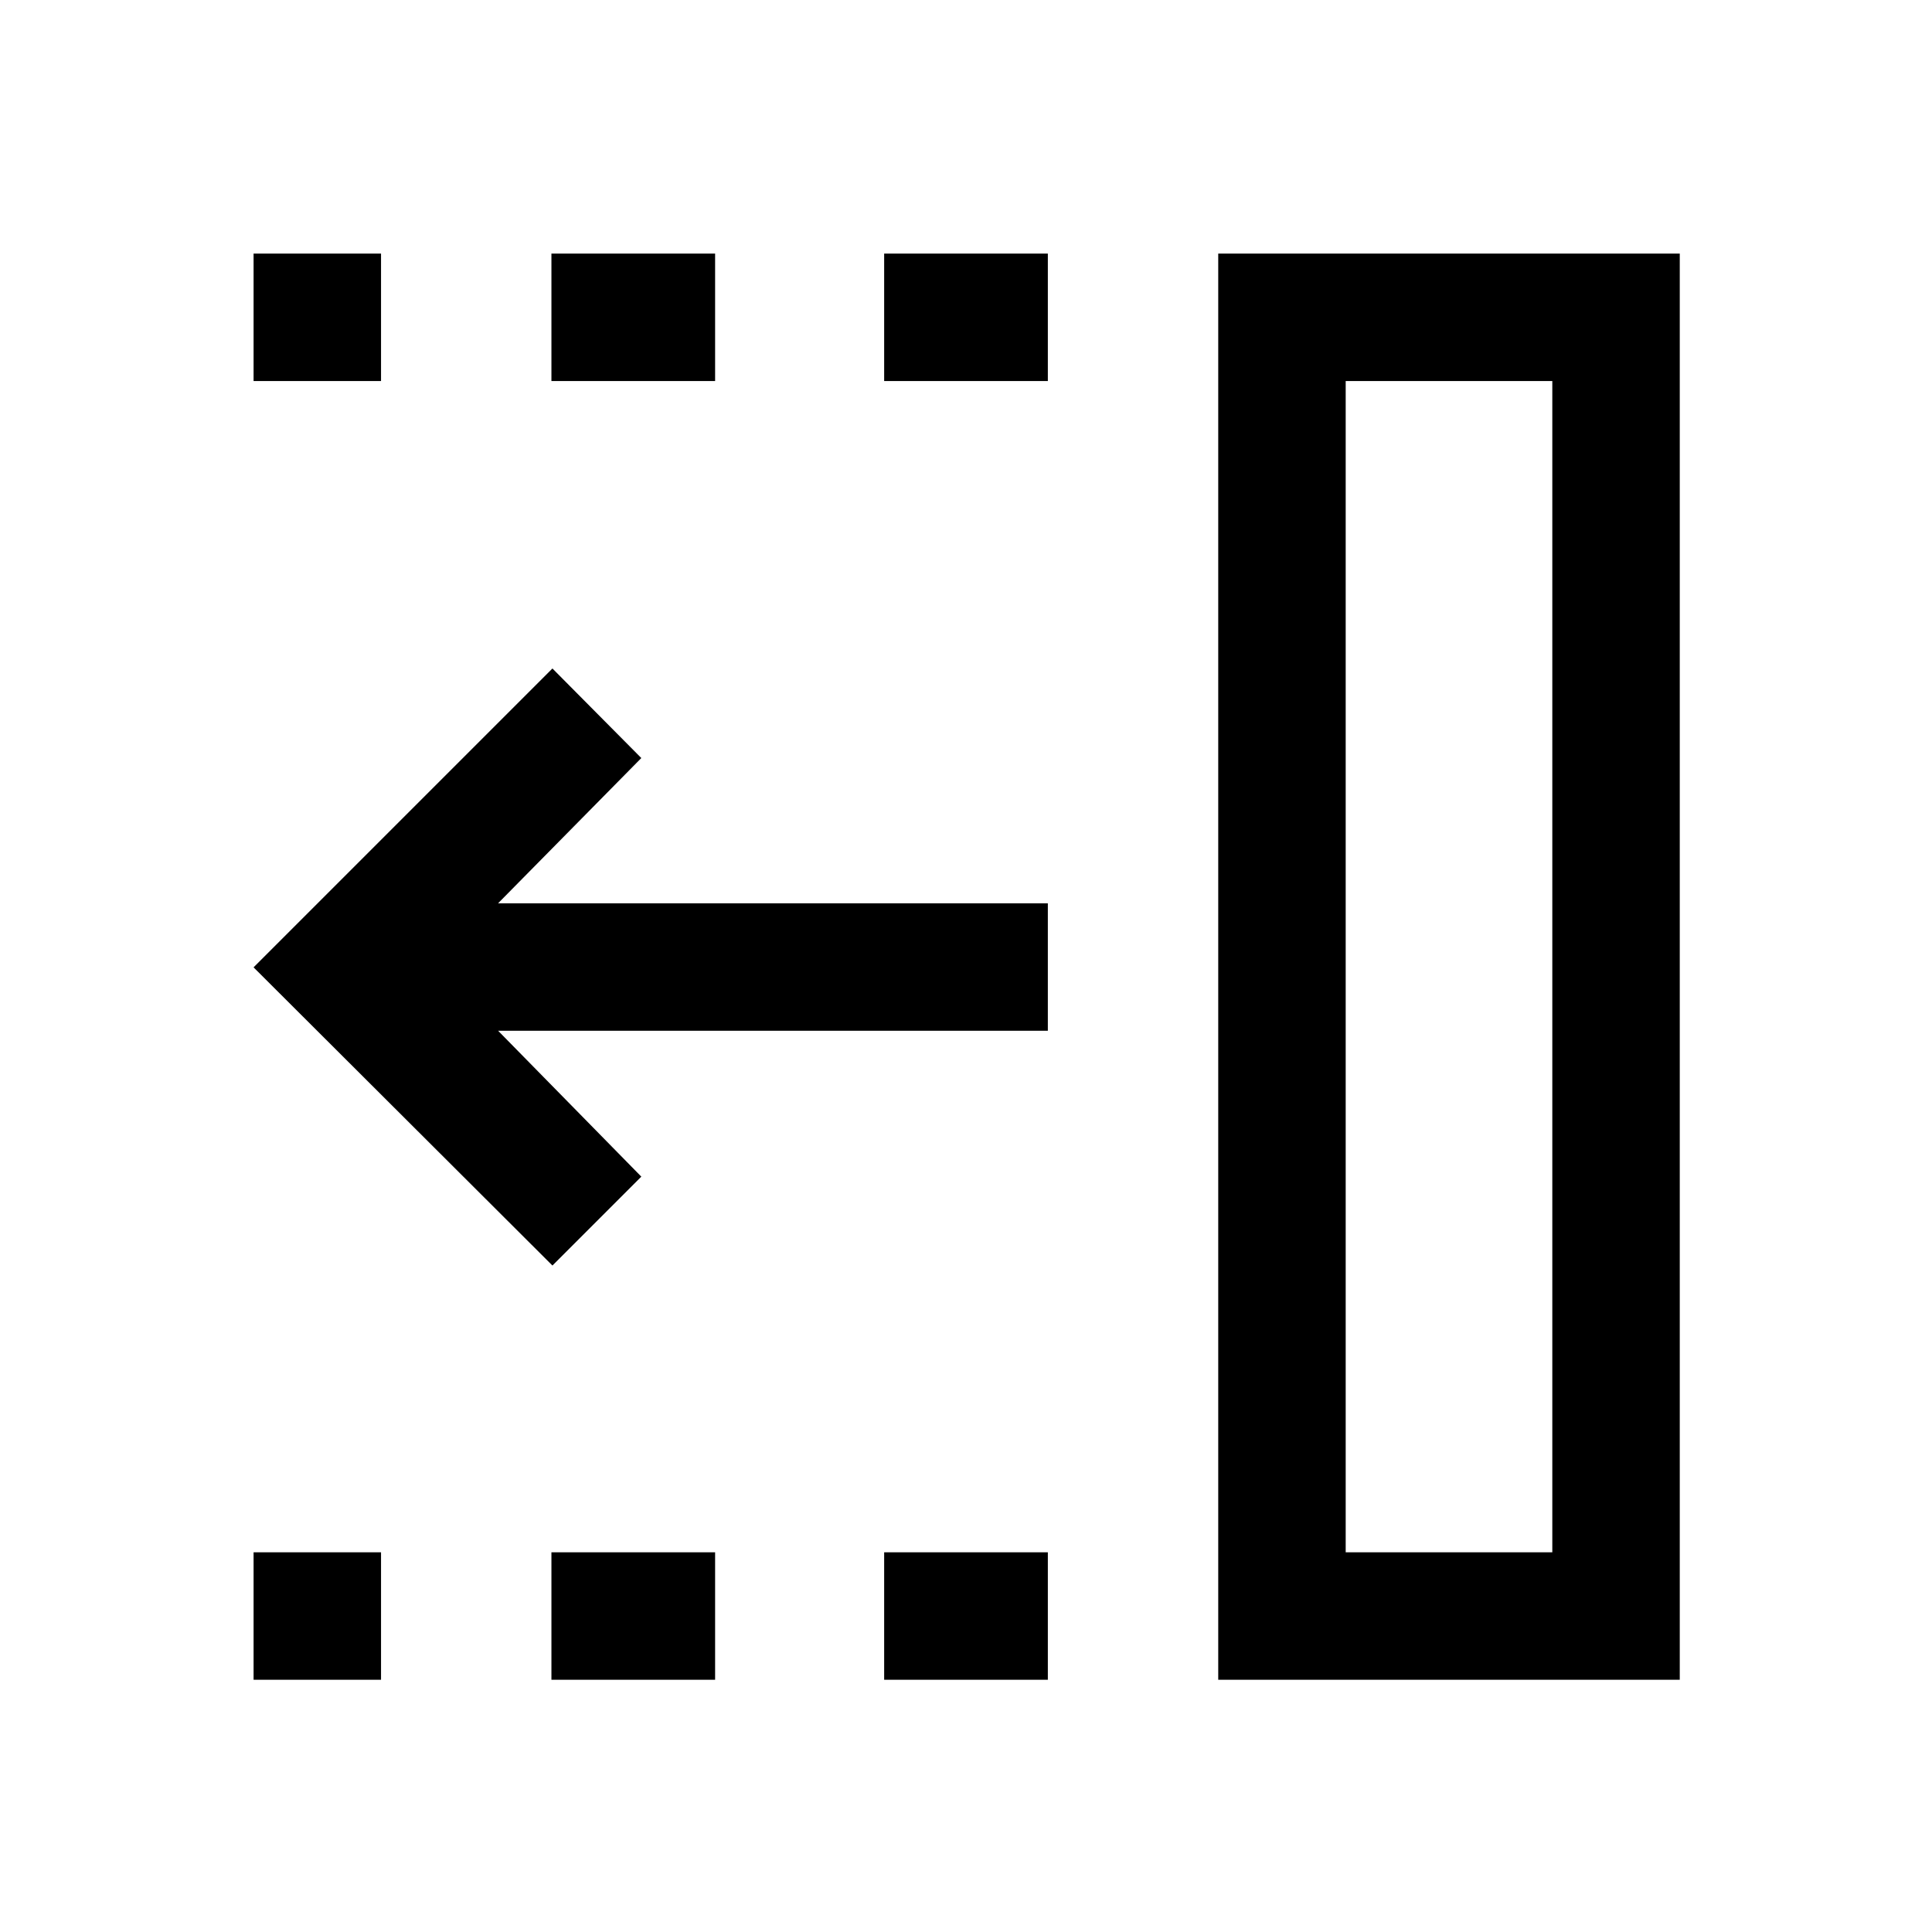 <svg xmlns="http://www.w3.org/2000/svg" height="40" viewBox="0 96 960 960" width="40"><path d="M439.333 285.333V222h81.334v63.333h-81.334Zm0 645.334v-63.333h81.334v63.333h-81.334ZM274 285.333V222h81.333v63.333H274Zm0 645.334v-63.333h81.333v63.333H274ZM126 285.333V222h63.333v63.333H126Zm0 645.334v-63.333h63.333v63.333H126Zm148.5-205.834L126 576.667l148.5-148.5 44.166 44.5-71.167 72.166h273.168v63.334H247.499l71.167 72.5-44.166 44.166Zm394.167 142.501h102.667V285.333H668.667v582.001Zm-63.334 63.333V222h229.334v708.667H605.333Zm63.334-63.333h102.667-102.667Z"/></svg>